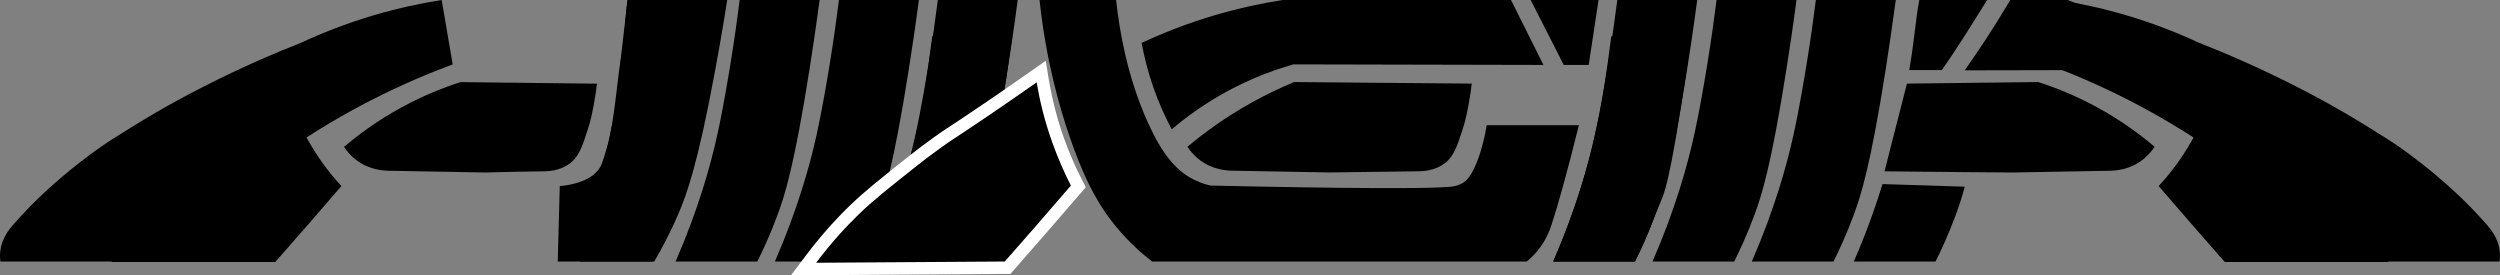 <?xml version="1.0" encoding="UTF-8"?><svg id="b" xmlns="http://www.w3.org/2000/svg" width="401.6" height="44.24" viewBox="0 0 401.6 44.24"><rect x="0" y="0" width="401.6" height="44.24" fill="#808080" stroke="none"/><g id="c"><path d="M190.74,23.59c2.76-2.32,6.21-4.83,10.4-7.16,2.37-1.31,4.64-2.38,6.75-3.25,9.25.08,19.28.17,28.53.25-.1.89-.26,2.1-.53,3.52-.21,1.09-.46,2.39-.95,3.87-.82,2.51-1.35,4.27-2.84,5.4-.53.4-1.85,1.26-4.09,1.29-6.85.08-13.96.2-14.48.19-14.69-.27-14.94-.27-14.94-.27-.88,0-3.02.04-5.14-1.24-1.36-.82-2.22-1.89-2.71-2.62Z"/><path d="M55.27,23.59c2.36-2,5.45-4.29,9.32-6.39,3.45-1.87,6.67-3.14,9.38-4.01,9.25.08,12.67.17,21.92.25-.1.89-.26,2.1-.53,3.52-.21,1.09-.46,2.39-.95,3.87-.82,2.51-1.35,4.27-2.84,5.4-.53.4-1.85,1.26-4.09,1.29-6.85.08-8.91.2-9.44.19-14.69-.27-14.94-.27-14.94-.27-.88,0-3.02.04-5.14-1.24-1.36-.82-2.22-1.89-2.71-2.62Z"/><path d="M259.8,0c-.32,2.55-.8,6.07-1.48,10.26-.29,1.77-1.17,7.18-2.14,11.52-1.06,4.77-2.97,11.71-6.67,20.23h13.12c.85-1.68,2.06-4.26,3.26-7.5,1.18-3.18,2.7-7.98,5.11-23.25C271.45,8.43,272.03,4.59,272.64,0h-12.84Z"/><path d="M150.65,0c-.32,2.55-.8,6.07-1.48,10.26-.29,1.77-1.17,7.18-2.14,11.52-1.06,4.77-2.97,11.71-6.67,20.23h13.12c.85-1.68,2.06-4.26,3.26-7.5,1.18-3.18,2.7-7.98,5.11-23.25C162.3,8.43,162.88,4.59,163.49,0h-12.84Z"/><path d="M275.75,0c-.32,2.55-.8,6.07-1.48,10.26-.29,1.77-1.17,7.18-2.14,11.52-1.06,4.77-2.97,11.71-6.67,20.23h13.12c.85-1.68,2.06-4.26,3.26-7.5,1.18-3.18,2.7-7.98,5.11-23.25C287.4,8.43,287.98,4.59,288.59,0h-12.84Z"/><path d="M291.7,0c-.32,2.55-.8,6.07-1.48,10.26-.29,1.77-1.17,7.18-2.14,11.52-1.06,4.77-2.97,11.71-6.67,20.23h13.12c.85-1.68,2.06-4.26,3.26-7.5,1.18-3.18,2.7-7.98,5.11-23.25C303.34,8.43,303.92,4.59,304.54,0h-12.84Z"/><path d="M302.41,29.57c-1.11,3.61-2.59,7.79-4.61,12.44h13.12c.85-1.68,2.06-4.26,3.26-7.5.43-1.15.9-2.52,1.44-4.52"/><path d="M118.82,0c-.32,2.55-.8,6.07-1.48,10.26-.29,1.77-1.17,7.18-2.14,11.52-1.06,4.77-2.97,11.71-6.67,20.23h13.12c.85-1.68,2.06-4.26,3.26-7.5,1.18-3.18,2.7-7.98,5.11-23.25C130.47,8.43,131.05,4.59,131.66,0h-12.84Z"/><path d="M100.81,0c-.37,2.55-.4,6.07-1.2,10.26-.34,1.77-.94,9.26-2.07,13.6-1.24,4.77-.08,9.63-4.41,18.15h11.96c.99-1.68,2.42-4.26,3.82-7.5,1.38-3.18,3.16-7.98,5.98-23.25C115.42,8.43,116.1,4.59,116.82,0h-16Z"/><path d="M134.77,0c-.32,2.55-.8,6.07-1.48,10.26-.29,1.77-1.17,7.18-2.14,11.52-1.06,4.77-2.97,11.71-6.67,20.23h13.12c.85-1.68,2.06-4.26,3.26-7.5,1.18-3.18,2.7-7.98,5.11-23.25C146.42,8.43,147,4.59,147.61,0h-12.84Z"/><path d="M149.76,5.83c-.32,2.55-.8,6.07-1.48,10.26-.29,1.77-.21,1.34-1.17,5.69-1.06,4.77-2.97,11.71-6.67,20.23h13.12c.85-1.68,2.06-4.26,3.26-7.5,1.18-3.18,1.73-2.15,4.14-17.42.45-2.83,1.03-6.67,1.64-11.26h-12.84Z"/><path d="M258.84,5.83c-.32,2.55-.8,6.07-1.48,10.26-.29,1.77-.21,1.34-1.17,5.69-1.06,4.77-2.97,11.71-6.67,20.23h13.12c.85-1.68,2.06-4.26,3.26-7.5,1.18-3.18,1.73-2.15,4.14-17.42.45-2.83,1.03-6.67,1.64-11.26h-12.84Z"/><path d="M166.99,0c1.02,9.53,3.13,17.05,4.94,22.26,2.66,7.66,5.06,11.39,7.36,14.16,2.11,2.55,4.22,4.38,5.78,5.59h60.18c.57-.46,1.37-1.19,2.14-2.24,1.09-1.48,1.58-2.85,1.85-3.67.84-2.51,2.49-8.27,4.39-15.99h-14.81c-.32,2.06-.8,3.73-1.21,4.94-1.08,3.14-1.98,3.96-2.7,4.38,0,0-.54.31-1.21.47-3.15.71-33.31.04-39.22-.09-.56-.12-1.36-.34-2.27-.75-3.21-1.44-5.5-4.25-7.82-9.39C181.08,12.34,179.82,4.93,179.29,0h-12.3Z"/><path d="M130.29,41.61c2.14-2.84,4.49-5.51,6.98-7.92,2.29-2.21,4.73-4.15,9.59-8.01,1.29-1.02,2.55-1.97,3.88-2.92.87-.62,1.31-.93,1.57-1.08,4.46-2.93,9.05-6.06,13.64-9.28l1.3-.91.26,1.57c.54,3.24,1.37,6.44,2.47,9.52.82,2.31,1.81,4.59,2.93,6.77l.31.6-.44.51c-1.79,2.08-3.59,4.16-5.41,6.25-1.74,2-3.48,3.99-5.22,5.97l-.3.34-32.78.22,1.22-1.62Z"/><path d="M166.53,13.23c.47,2.82,1.24,6.12,2.52,9.69.93,2.6,1.96,4.9,2.98,6.89-1.79,2.08-3.59,4.16-5.4,6.24-1.74,2-3.48,3.99-5.22,5.96-10.1.07-20.21.14-30.31.2,2.59-3.44,5.03-6.01,6.87-7.8,2.25-2.18,4.67-4.1,9.52-7.94.86-.68,2.15-1.68,3.84-2.88.95-.68,1.52-1.05,1.52-1.05,3.03-1.99,7.76-5.15,13.69-9.32M167.98,9.77l-2.6,1.82c-4.59,3.23-9.18,6.35-13.64,9.28h0c-.34.21-.81.54-1.58,1.09-1.35.96-2.63,1.92-3.92,2.94-4.89,3.88-7.34,5.83-9.67,8.07-2.53,2.45-4.91,5.15-7.08,8.03l-2.43,3.23,4.04-.03,15.16-.1,15.16-.1h.9s.59-.68.59-.68c1.74-1.98,3.48-3.97,5.22-5.97,1.82-2.09,3.62-4.17,5.41-6.25l.88-1.02-.61-1.2c-1.1-2.14-2.07-4.38-2.88-6.65-1.08-3.03-1.89-6.17-2.43-9.35l-.52-3.13h0Z" fill="#fff"/><path d="M183.39,6.89c.38,2.07.96,4.47,1.86,7.08.92,2.65,1.97,4.92,2.98,6.8,1.75-1.5,3.83-3.06,6.24-4.56,4.91-3.05,9.59-4.82,13.32-5.87,13.38.03,26.77.06,40.15.09C246.2,6.96,244.47,3.48,242.73,0h-36.7c-3.24.51-6.88,1.27-10.81,2.42-4.54,1.34-8.5,2.92-11.83,4.47Z"/><path d="M358.5,11.21c-13.38.03-29.51.06-42.89.09,2.56-3.66,4.2-6.09,7.33-11.31,12.23,0-3.01,0,9.22,0"/><path d="M245.89,0c1.77,3.48,3.54,6.96,5.31,10.43h4.01C255.74,6.96,256.26,3.48,256.79,0h-10.9Z"/><path d="M319.21,0c-2.45,3.93-4.73,7.65-7.29,11.26-1.34,0-3.88,0-5.22,0C307.54,6.46,307.63,3.8,308.31,0c3.63,0,7.27,0,10.9,0Z"/><path d="M113.11,20.12h-14.81c-.2,1.16-.55,2.88-1.21,4.94-.28.88-.43,1.33-.65,1.73-.37.67-1.7,2.64-6.52,3.11l-.32,12.11h15.13"/><path d="M43.46,26.03c6.76-4.91,12.62-8.11,15.94-9.82,5.07-2.61,9.64-4.5,13.32-5.87L70.95,0c-3.24.51-6.88,1.27-10.81,2.42-4.54,1.34-8.5,2.92-11.83,4.47-4.09,1.6-9.52,3.92-15.74,7.09-6.35,3.24-10.52,5.85-14.81,8.56,0,0-8.61,5.45-15.7,13.62-.73.84-1.79,2.25-2.02,4.19-.08.7-.03,1.28.02,1.66h26.27c1.21-1.54,2.95-3.63,5.22-5.96,4.44-4.57,8.3-7.4,11.91-10.02Z"/><path d="M99.62,10.41c3.84,0,7.69.02,11.53.03C109.41,6.96,107.67,3.48,105.93,0h-5.12l-1.2,10.41Z"/><path d="M105.38,0c1.77,3.48,3.54,6.96,5.31,10.43h4.01C115.22,6.96,115.75,3.48,116.28,0h-10.9Z"/><path d="M383.66,42.09h-26.27c-1.74-1.97-3.48-3.96-5.22-5.96-1.81-2.09-3.62-4.17-5.4-6.24,1.48-1.6,3.18-3.71,4.77-6.36,1.7-2.82,2.82-5.46,3.56-7.62,1.63.85,3.34,1.8,5.1,2.87,2.1,1.28,4.02,2.58,5.76,3.84,0,0,9.04,5.94,15.7,13.62.73.84,1.79,2.25,2.02,4.19.08.7.03,1.28-.02,1.66Z"/><path d="M17.95,42.09h26.27c1.74-1.97,3.48-3.96,5.22-5.96,1.81-2.09,3.62-4.17,5.4-6.24-1.48-1.6-3.18-3.71-4.77-6.36-1.7-2.82-2.82-5.46-3.56-7.62-1.63.85-3.34,1.8-5.1,2.87-2.1,1.28-4.02,2.58-5.76,3.84,0,0-9.04,5.94-15.7,13.62-.73.84-1.79,2.25-2.02,4.19-.08.7-.03,1.28.02,1.66Z"/><path d="M302.73,27.52c6.85.08,20.07.2,20.6.19,14.69-.27,14.94-.27,14.94-.27.88,0,3.02.04,5.14-1.24,1.36-.82,2.22-1.89,2.71-2.62-2.36-2-5.45-4.29-9.32-6.39-3.45-1.87-6.67-3.14-9.38-4.01-9.25.08-11.84.17-21.09.25"/><path d="M358.14,26.03c-6.76-4.91-12.62-8.11-15.94-9.82-5.07-2.61-9.64-4.5-13.32-5.87L330.65,0c3.24.51,6.88,1.27,10.81,2.42,4.54,1.34,8.5,2.92,11.83,4.47,4.09,1.6,9.52,3.92,15.74,7.09,6.35,3.24,10.52,5.85,14.81,8.56,0,0,8.61,5.45,15.7,13.62.73.84,1.79,2.25,2.02,4.19.08.7.03,1.28-.02,1.66h-26.27c-1.21-1.54-2.95-3.63-5.22-5.96-4.44-4.57-8.3-7.4-11.91-10.02Z"/></g></svg>